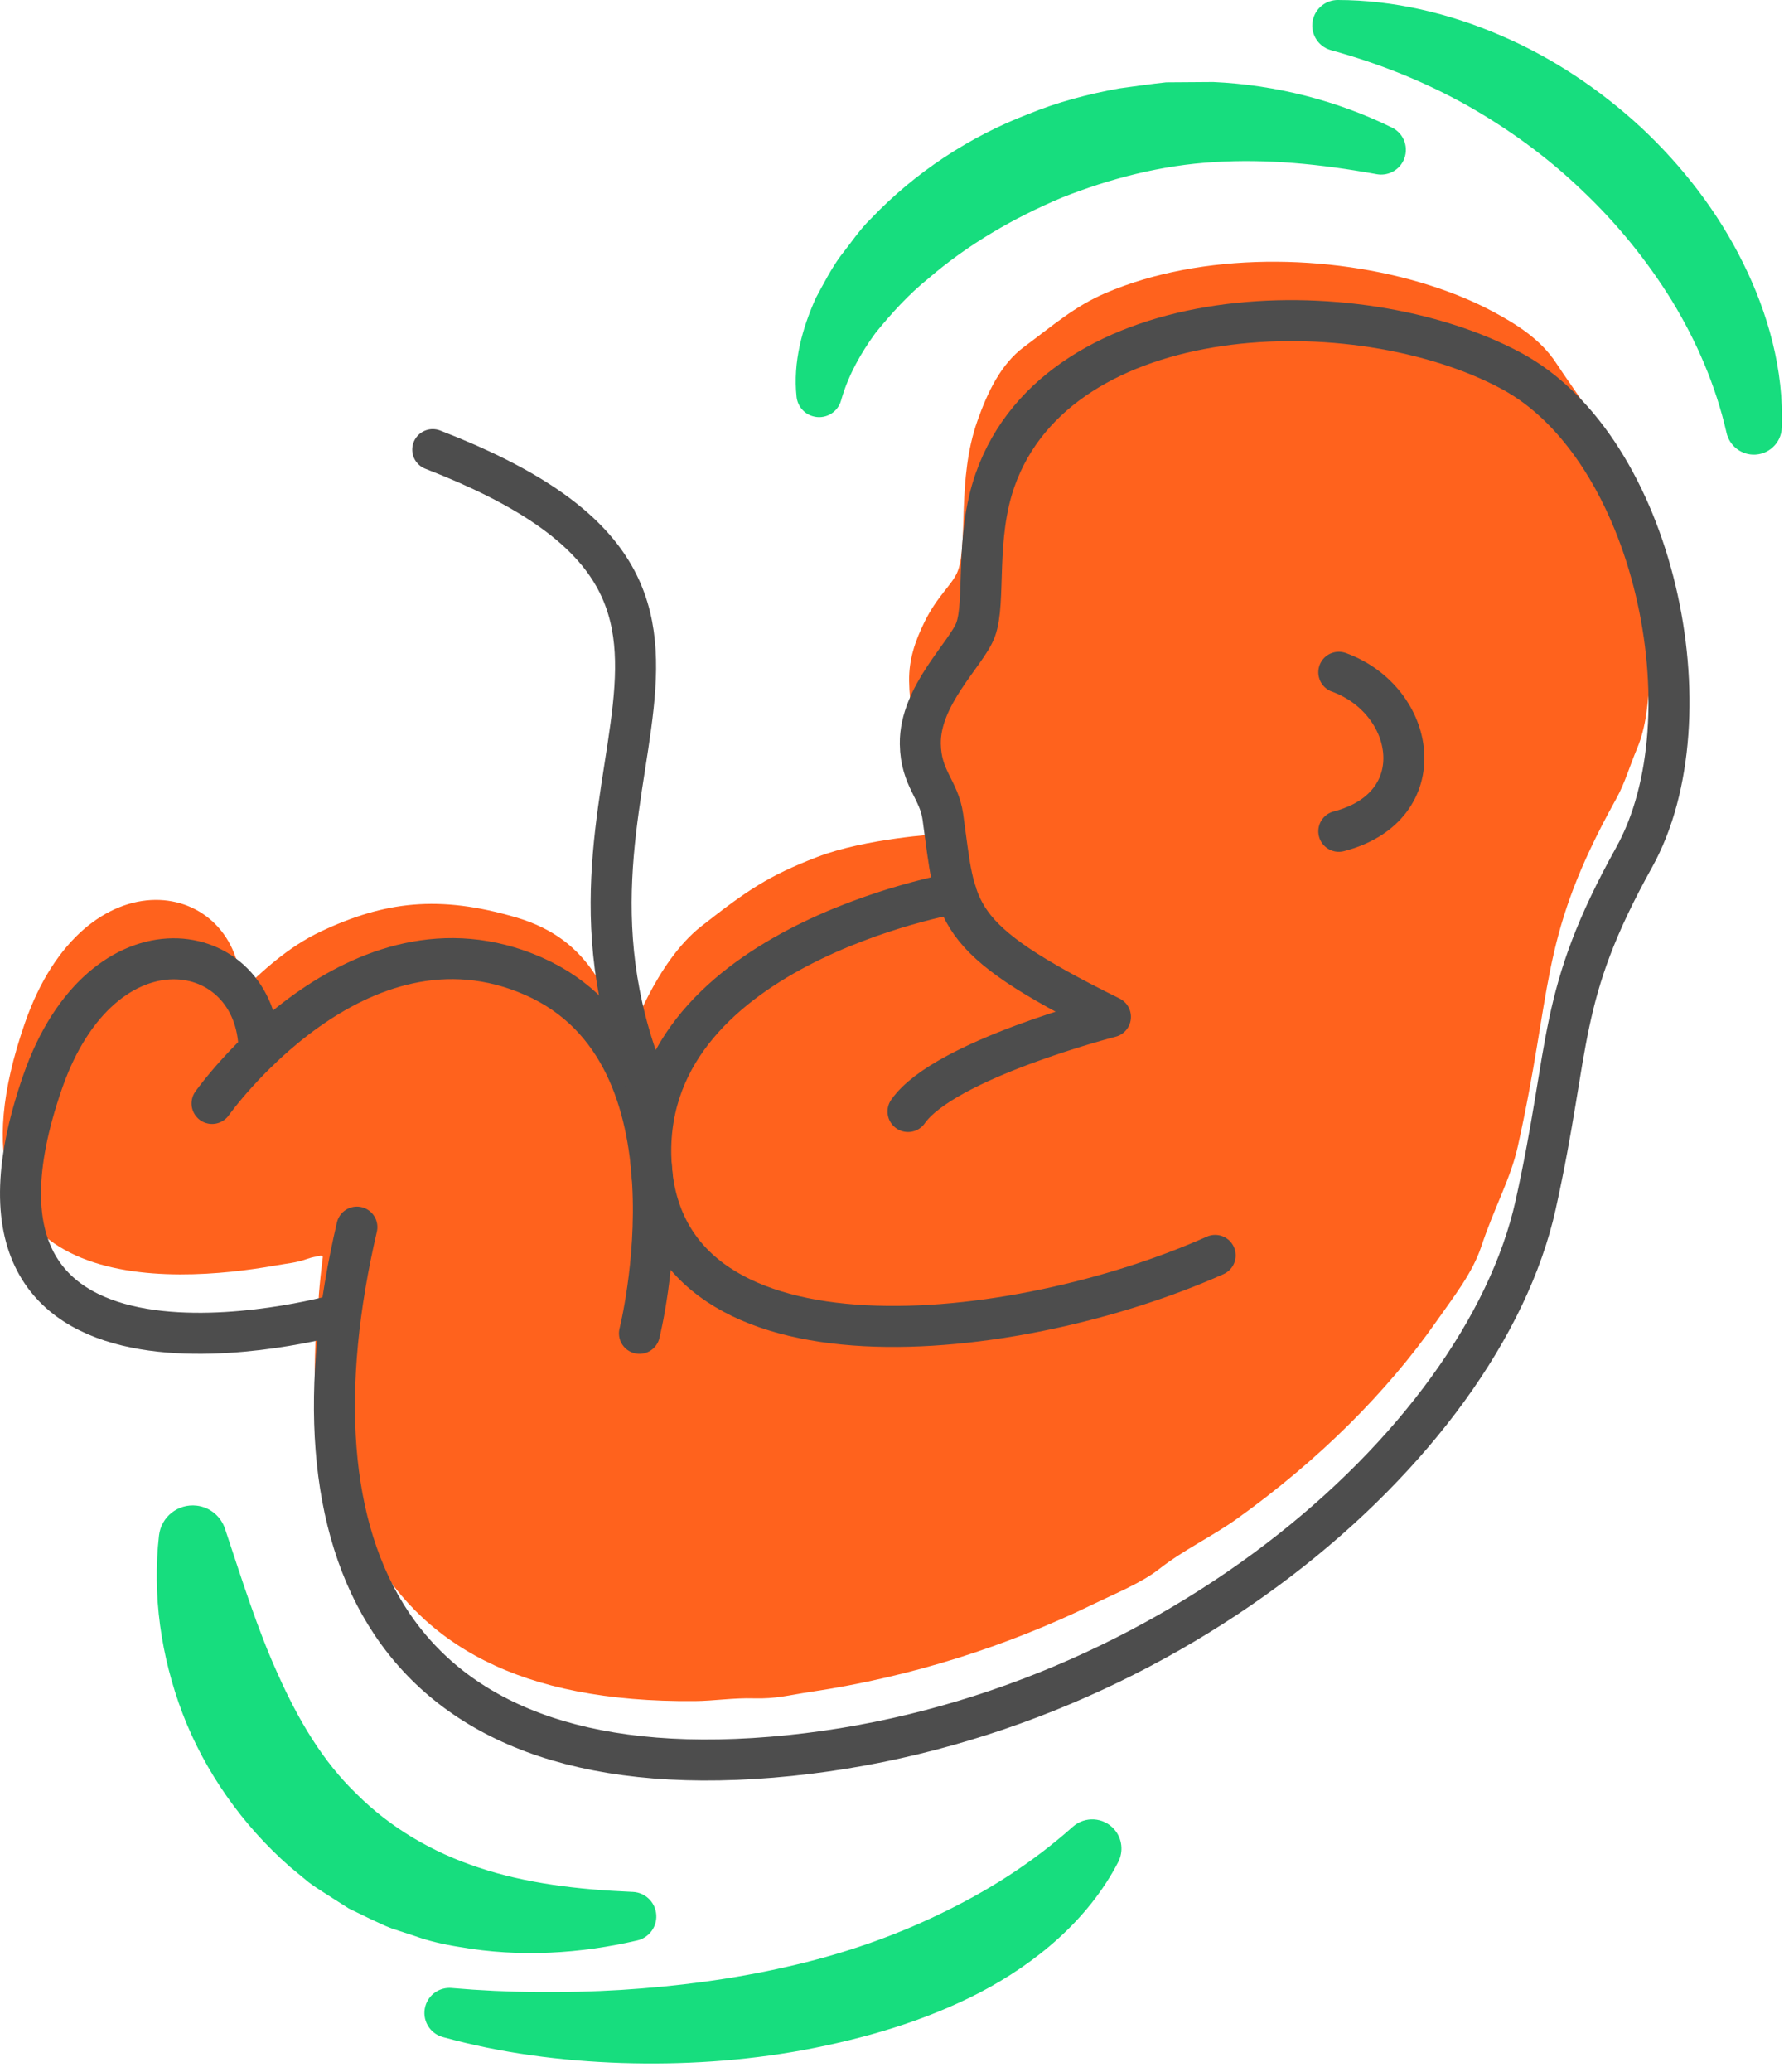 <svg xmlns="http://www.w3.org/2000/svg" width="87" height="101" viewBox="0 0 87 101">
  <g fill="none" fill-rule="evenodd" transform="translate(0 -1)">
    <path fill="#FF621D" d="M45.116,37.944 C44.983,36.998 44.803,36.735 44.521,35.914 C44.402,35.566 44.343,34.697 44.335,34.19 C44.32,33.141 44.627,32.251 45.076,31.332 C45.721,30.012 46.467,29.48 46.71,28.827 C47.22,27.454 46.662,24.351 47.664,21.517 C48.163,20.106 48.808,18.744 49.945,17.903 C51.348,16.865 52.401,15.931 53.919,15.282 C58.611,13.276 64.837,13.353 69.71,14.902 C70.835,15.259 71.887,15.694 72.832,16.201 C73.964,16.808 75.133,17.542 75.887,18.692 C76.786,20.063 77.872,21.418 78.59,23.052 C80.077,26.438 80.752,30.437 80.46,34.035 C80.362,35.243 80.293,36.398 79.834,37.485 C79.48,38.322 79.24,39.172 78.827,39.914 C78.683,40.173 78.546,40.426 78.414,40.673 C75.087,46.918 75.709,49.257 74.023,56.856 C73.664,58.472 72.896,59.783 72.234,61.767 C71.805,63.053 70.901,64.189 70.065,65.383 C67.647,68.841 64.314,72.169 60.318,75.028 C59.11,75.892 57.722,76.537 56.518,77.482 C55.669,78.15 54.408,78.658 53.305,79.193 C49.093,81.238 44.439,82.73 39.542,83.461 C38.454,83.623 37.842,83.808 36.771,83.777 C35.768,83.747 34.81,83.903 33.887,83.911 C25.345,83.986 20.455,81.165 17.84,76.174 C17.372,75.283 16.798,74.102 16.308,73.103 C16.058,72.593 16.008,72 15.891,71.425 C15.573,69.848 15.337,69.363 15.353,67.579 C15.357,67.182 15.384,65.672 15.48,65.167 C15.549,64.812 15.521,64.441 15.552,64.073 C15.599,63.485 15.663,62.888 15.741,62.284 C15.762,62.126 15.444,62.245 15.444,62.245 C15.444,62.245 15.26,62.26 14.957,62.367 C14.429,62.554 14.073,62.567 13.421,62.683 C8.475,63.563 -3.492,64.428 1.209,50.877 C4.137,42.437 11.705,43.794 11.769,49.321 C12.784,48.343 14.046,47.157 15.636,46.406 C18.758,44.929 21.409,44.613 25.151,45.709 C29.028,46.844 29.513,49.713 30.71,51.598 C30.71,51.598 31.971,47.894 34.195,46.151 C36.47,44.366 37.483,43.687 39.84,42.775 C42.207,41.859 45.764,41.653 45.764,41.653 C45.433,40.853 45.328,39.447 45.116,37.944"/>
    <path stroke="#4D4D4D" stroke-linecap="round" stroke-linejoin="round" stroke-width="2" d="M44.281 55.175C46.041 52.648 54.153 50.563 54.153 50.563 46.256 46.656 46.644 45.526 45.981 40.816 45.792 39.468 44.906 38.959 44.881 37.26 44.846 34.895 47.137 32.871 47.575 31.698 48.086 30.325 47.527 27.221 48.529 24.389 51.672 15.502 66.13 15.015 73.697 19.073 80.688 22.82 83.485 35.958 79.692 42.785 75.899 49.612 76.64 51.828 74.888 59.727 72.266 71.544 56.49 85.097 37.636 86.647 18.782 88.198 13.787 76.312 17.404 60.81M16.309 65.116C16.309 65.116-3.795 70.662 2.074 53.747 5.001 45.307 12.57 46.665 12.634 52.192"/>
    <path stroke="#4D4D4D" stroke-linecap="round" stroke-linejoin="round" stroke-width="2" d="M10.341,54.782 C10.341,54.782 17.403,44.791 26.016,48.581 C34.628,52.37 31.184,65.987 31.184,65.987"/>
    <path stroke="#4D4D4D" stroke-linecap="round" stroke-linejoin="round" stroke-width="2" d="M59.26 62.188C49.614 66.494 32.511 68.472 31.761 57.837 31.011 47.202 46.629 44.524 46.629 44.524M21.103 22.915C39.796 30.149 24.937 38.615 31.733 54.315M65.29 33.767C69.079 35.145 69.94 40.312 65.29 41.518"/>
    <path fill="#17DD7E" d="M2.242,0.427 C4.951,0.431 7.669,1.069 10.18,2.155 C12.703,3.232 15.015,4.781 17.035,6.643 C19.039,8.521 20.757,10.727 21.989,13.214 C23.222,15.683 23.998,18.463 23.894,21.272 C23.866,22.026 23.233,22.614 22.479,22.586 C21.849,22.563 21.335,22.116 21.199,21.531 L21.186,21.472 C20.662,19.206 19.745,17.077 18.542,15.099 C17.328,13.131 15.847,11.309 14.153,9.708 C12.471,8.092 10.566,6.707 8.523,5.553 C6.472,4.406 4.271,3.527 1.935,2.88 L1.907,2.872 C1.244,2.689 0.856,2.003 1.04,1.34 C1.192,0.788 1.695,0.426 2.242,0.427" transform="translate(63 .573)"/>
    <path fill="#17DD7E" d="M22.041,97.897 C24.782,98.135 27.54,98.154 30.273,97.99 C33.005,97.818 35.721,97.469 38.349,96.867 C40.98,96.279 43.516,95.413 45.849,94.281 C48.196,93.157 50.318,91.806 52.273,90.077 L52.322,90.033 C52.913,89.512 53.812,89.567 54.334,90.157 C54.733,90.609 54.792,91.248 54.532,91.754 C53.069,94.589 50.495,96.699 47.782,98.118 C45.036,99.537 42.099,100.372 39.17,100.922 C36.23,101.46 33.266,101.643 30.32,101.55 C27.375,101.451 24.439,101.073 21.591,100.286 C20.942,100.106 20.561,99.435 20.741,98.786 C20.899,98.209 21.447,97.845 22.02,97.895 L22.041,97.897 Z"/>
    <path fill="#17DD7E" d="M10.983 75.542C11.817 78.045 12.557 80.418 13.557 82.615 14.537 84.806 15.731 86.85 17.398 88.446 19.026 90.069 21.058 91.277 23.357 92.03 25.657 92.798 28.191 93.098 30.816 93.21L30.86 93.211C31.521 93.24 32.034 93.799 32.006 94.46 31.983 95.009 31.591 95.457 31.081 95.576 28.322 96.217 25.369 96.417 22.402 95.894 21.658 95.777 20.921 95.612 20.199 95.351L19.107 94.994C18.747 94.862 18.404 94.682 18.05 94.525L17.005 94.017 16.023 93.391C15.7 93.175 15.359 92.979 15.052 92.741L14.151 91.998C11.807 89.946 9.985 87.335 8.907 84.525 7.837 81.709 7.426 78.727 7.754 75.842 7.857 74.933 8.677 74.28 9.587 74.384 10.247 74.459 10.772 74.913 10.97 75.504L10.983 75.542zM38.846 20.343C38.663 18.637 39.128 16.997 39.783 15.53 40.16 14.836 40.527 14.111 40.992 13.477 41.477 12.87 41.919 12.194 42.476 11.655 44.628 9.4 47.268 7.665 50.145 6.561 51.572 5.974 53.072 5.582 54.583 5.309 55.347 5.207 56.108 5.093 56.869 5.013L59.17 4.997C62.231 5.136 65.219 5.91 67.886 7.22 68.485 7.513 68.731 8.236 68.437 8.835 68.195 9.329 67.658 9.584 67.142 9.491L67.077 9.479C64.402 8.998 61.796 8.735 59.217 8.9 56.639 9.052 54.137 9.697 51.774 10.636 49.43 11.623 47.2 12.915 45.289 14.56 44.303 15.354 43.468 16.277 42.69 17.235 41.972 18.221 41.394 19.256 41.056 20.384L41.009 20.543C40.833 21.128 40.216 21.462 39.629 21.285 39.19 21.154 38.893 20.773 38.846 20.343"/>
  </g>
</svg>
